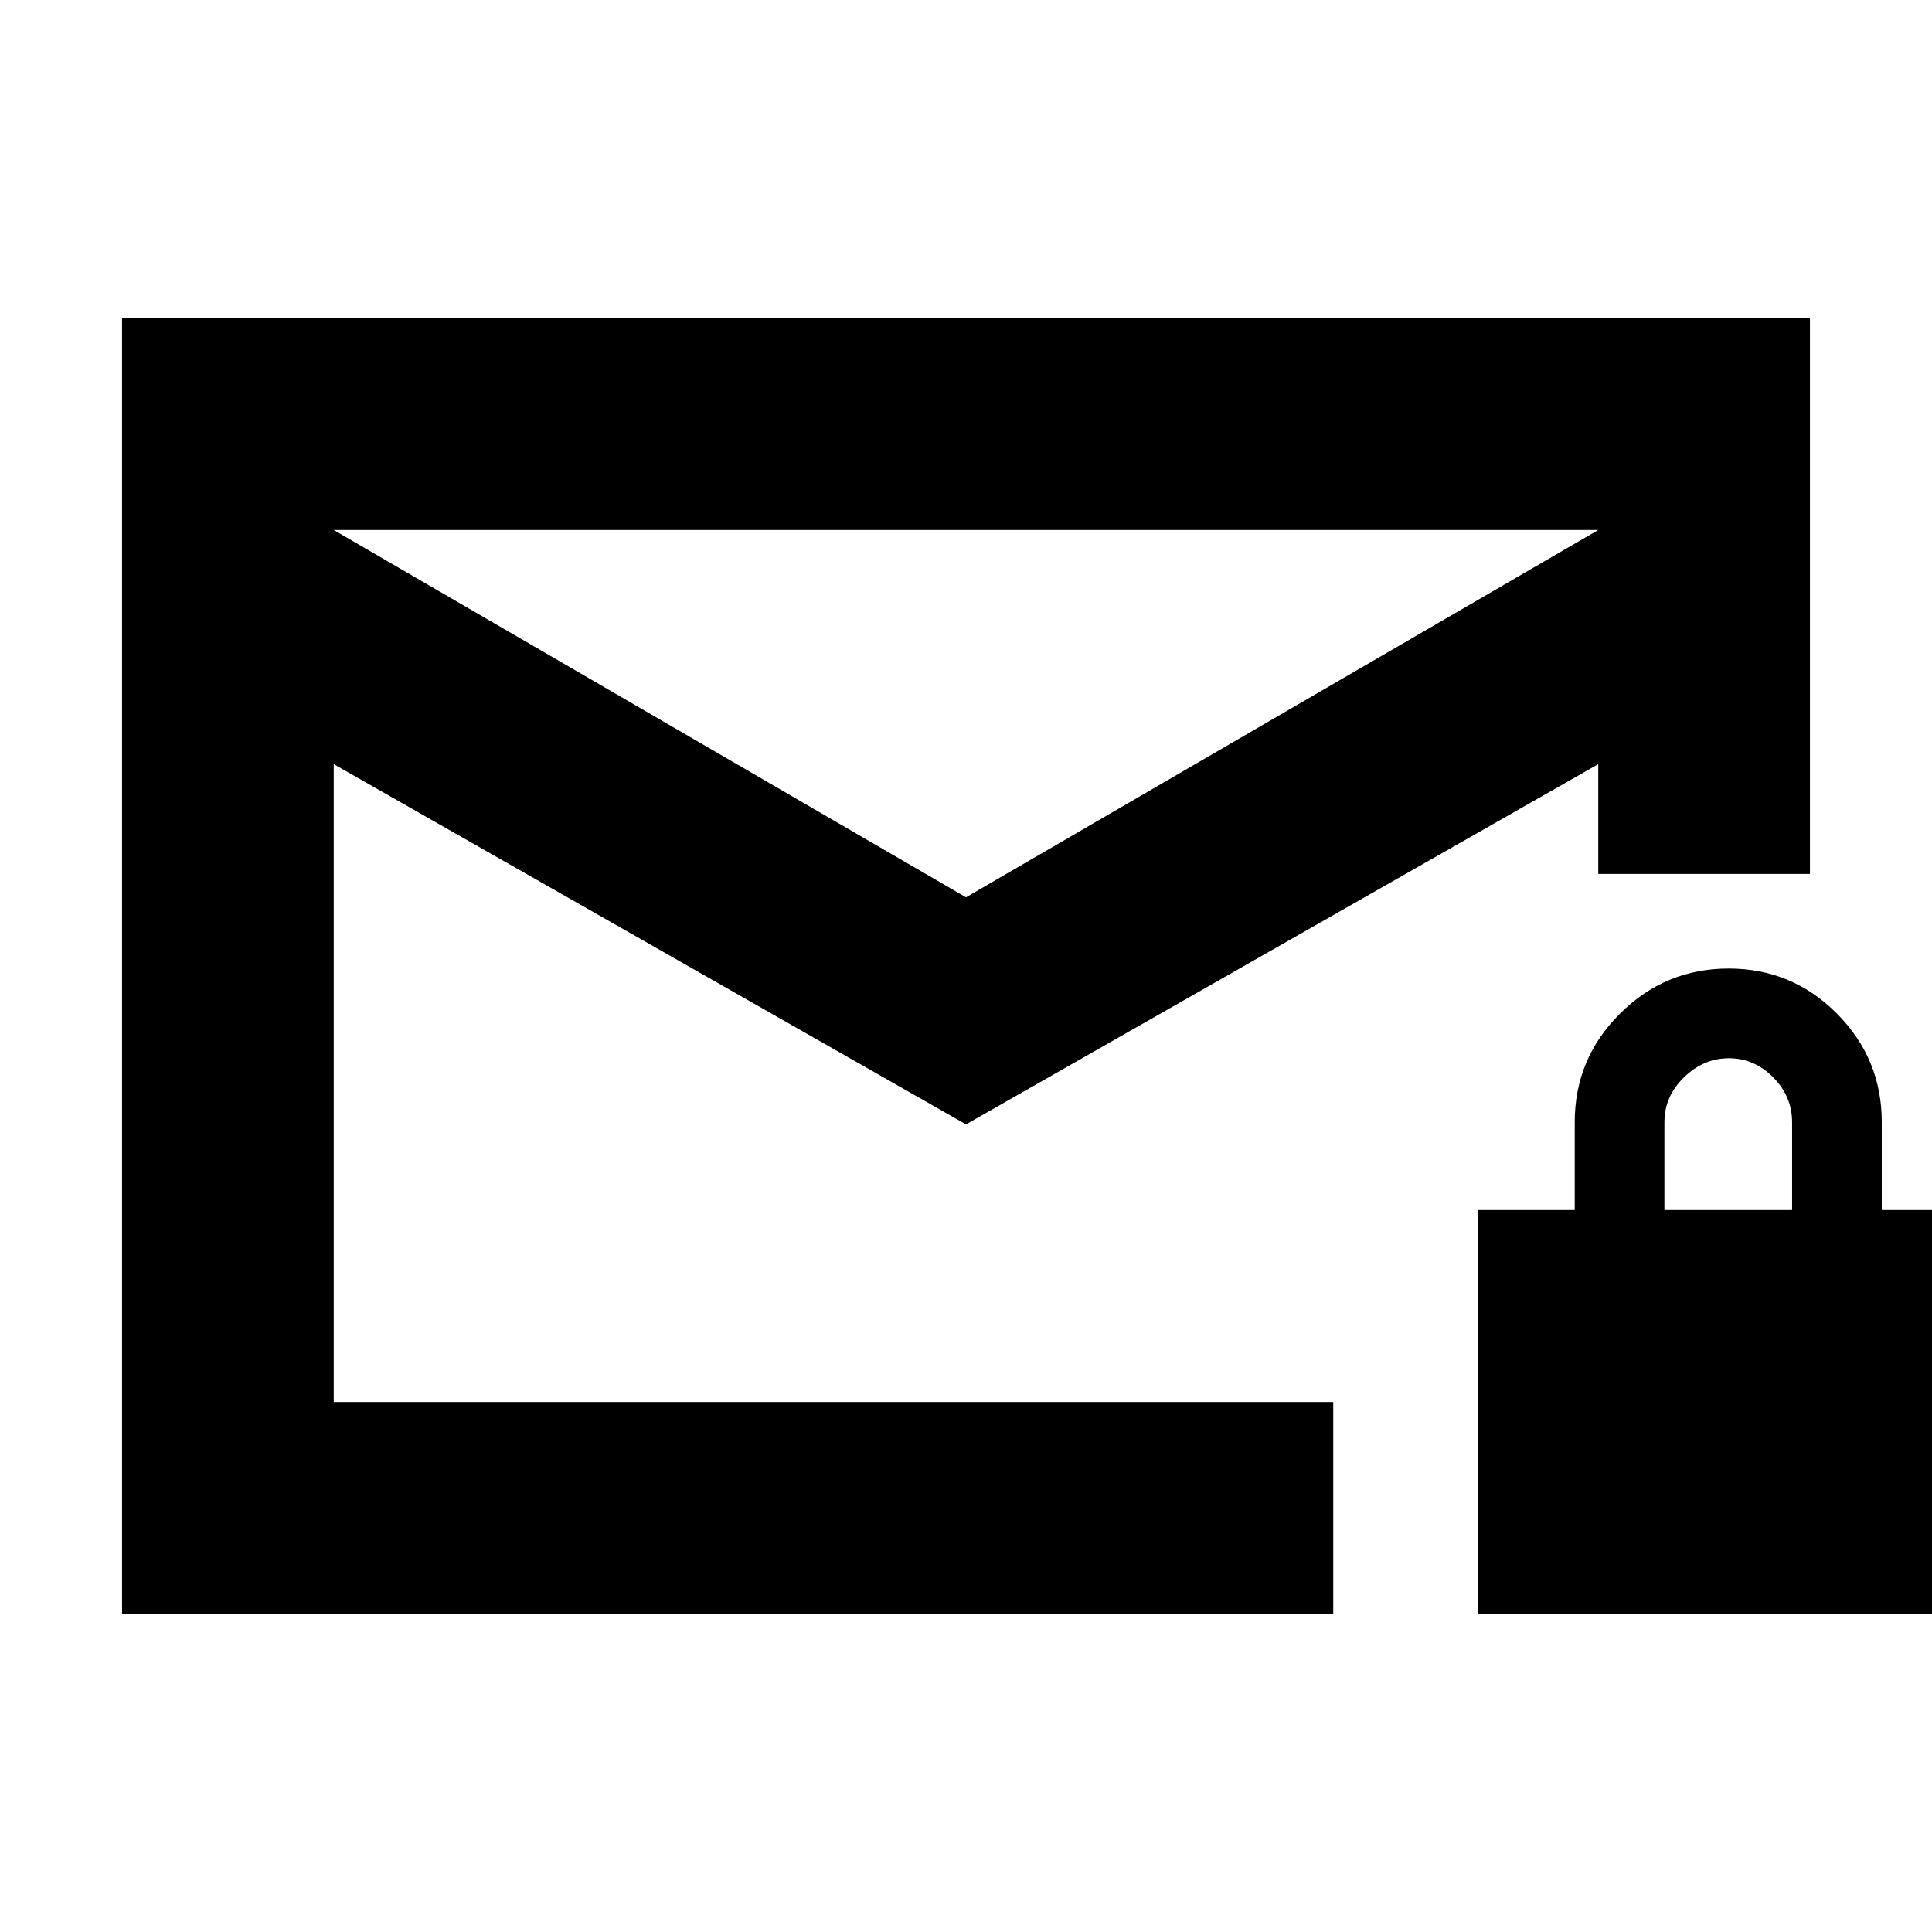 <svg xmlns="http://www.w3.org/2000/svg" height="20" viewBox="0 -960 960 960" width="20"><path d="M60.65-158.17v-643.66h838.7v276.09H794.17v-54.56L480-401.3l-314.17-179v316.95h496.65v105.18H60.65ZM480-514.13l314.17-182.52H165.83L480-514.13ZM165.83-263.35V-696.65-263.35Zm568.65 105.18v-200.57h48v-43.72q0-31.46 22.47-53.87 22.47-22.41 54.02-22.41 31.55 0 53.81 22.41t22.26 53.87v43.72h48v200.57H734.48Zm92.56-200.57h63.44v-43.72q0-12.77-9.41-22.24-9.41-9.47-21.98-9.47t-22.31 9.47q-9.74 9.47-9.74 22.24v43.72Z"/></svg>